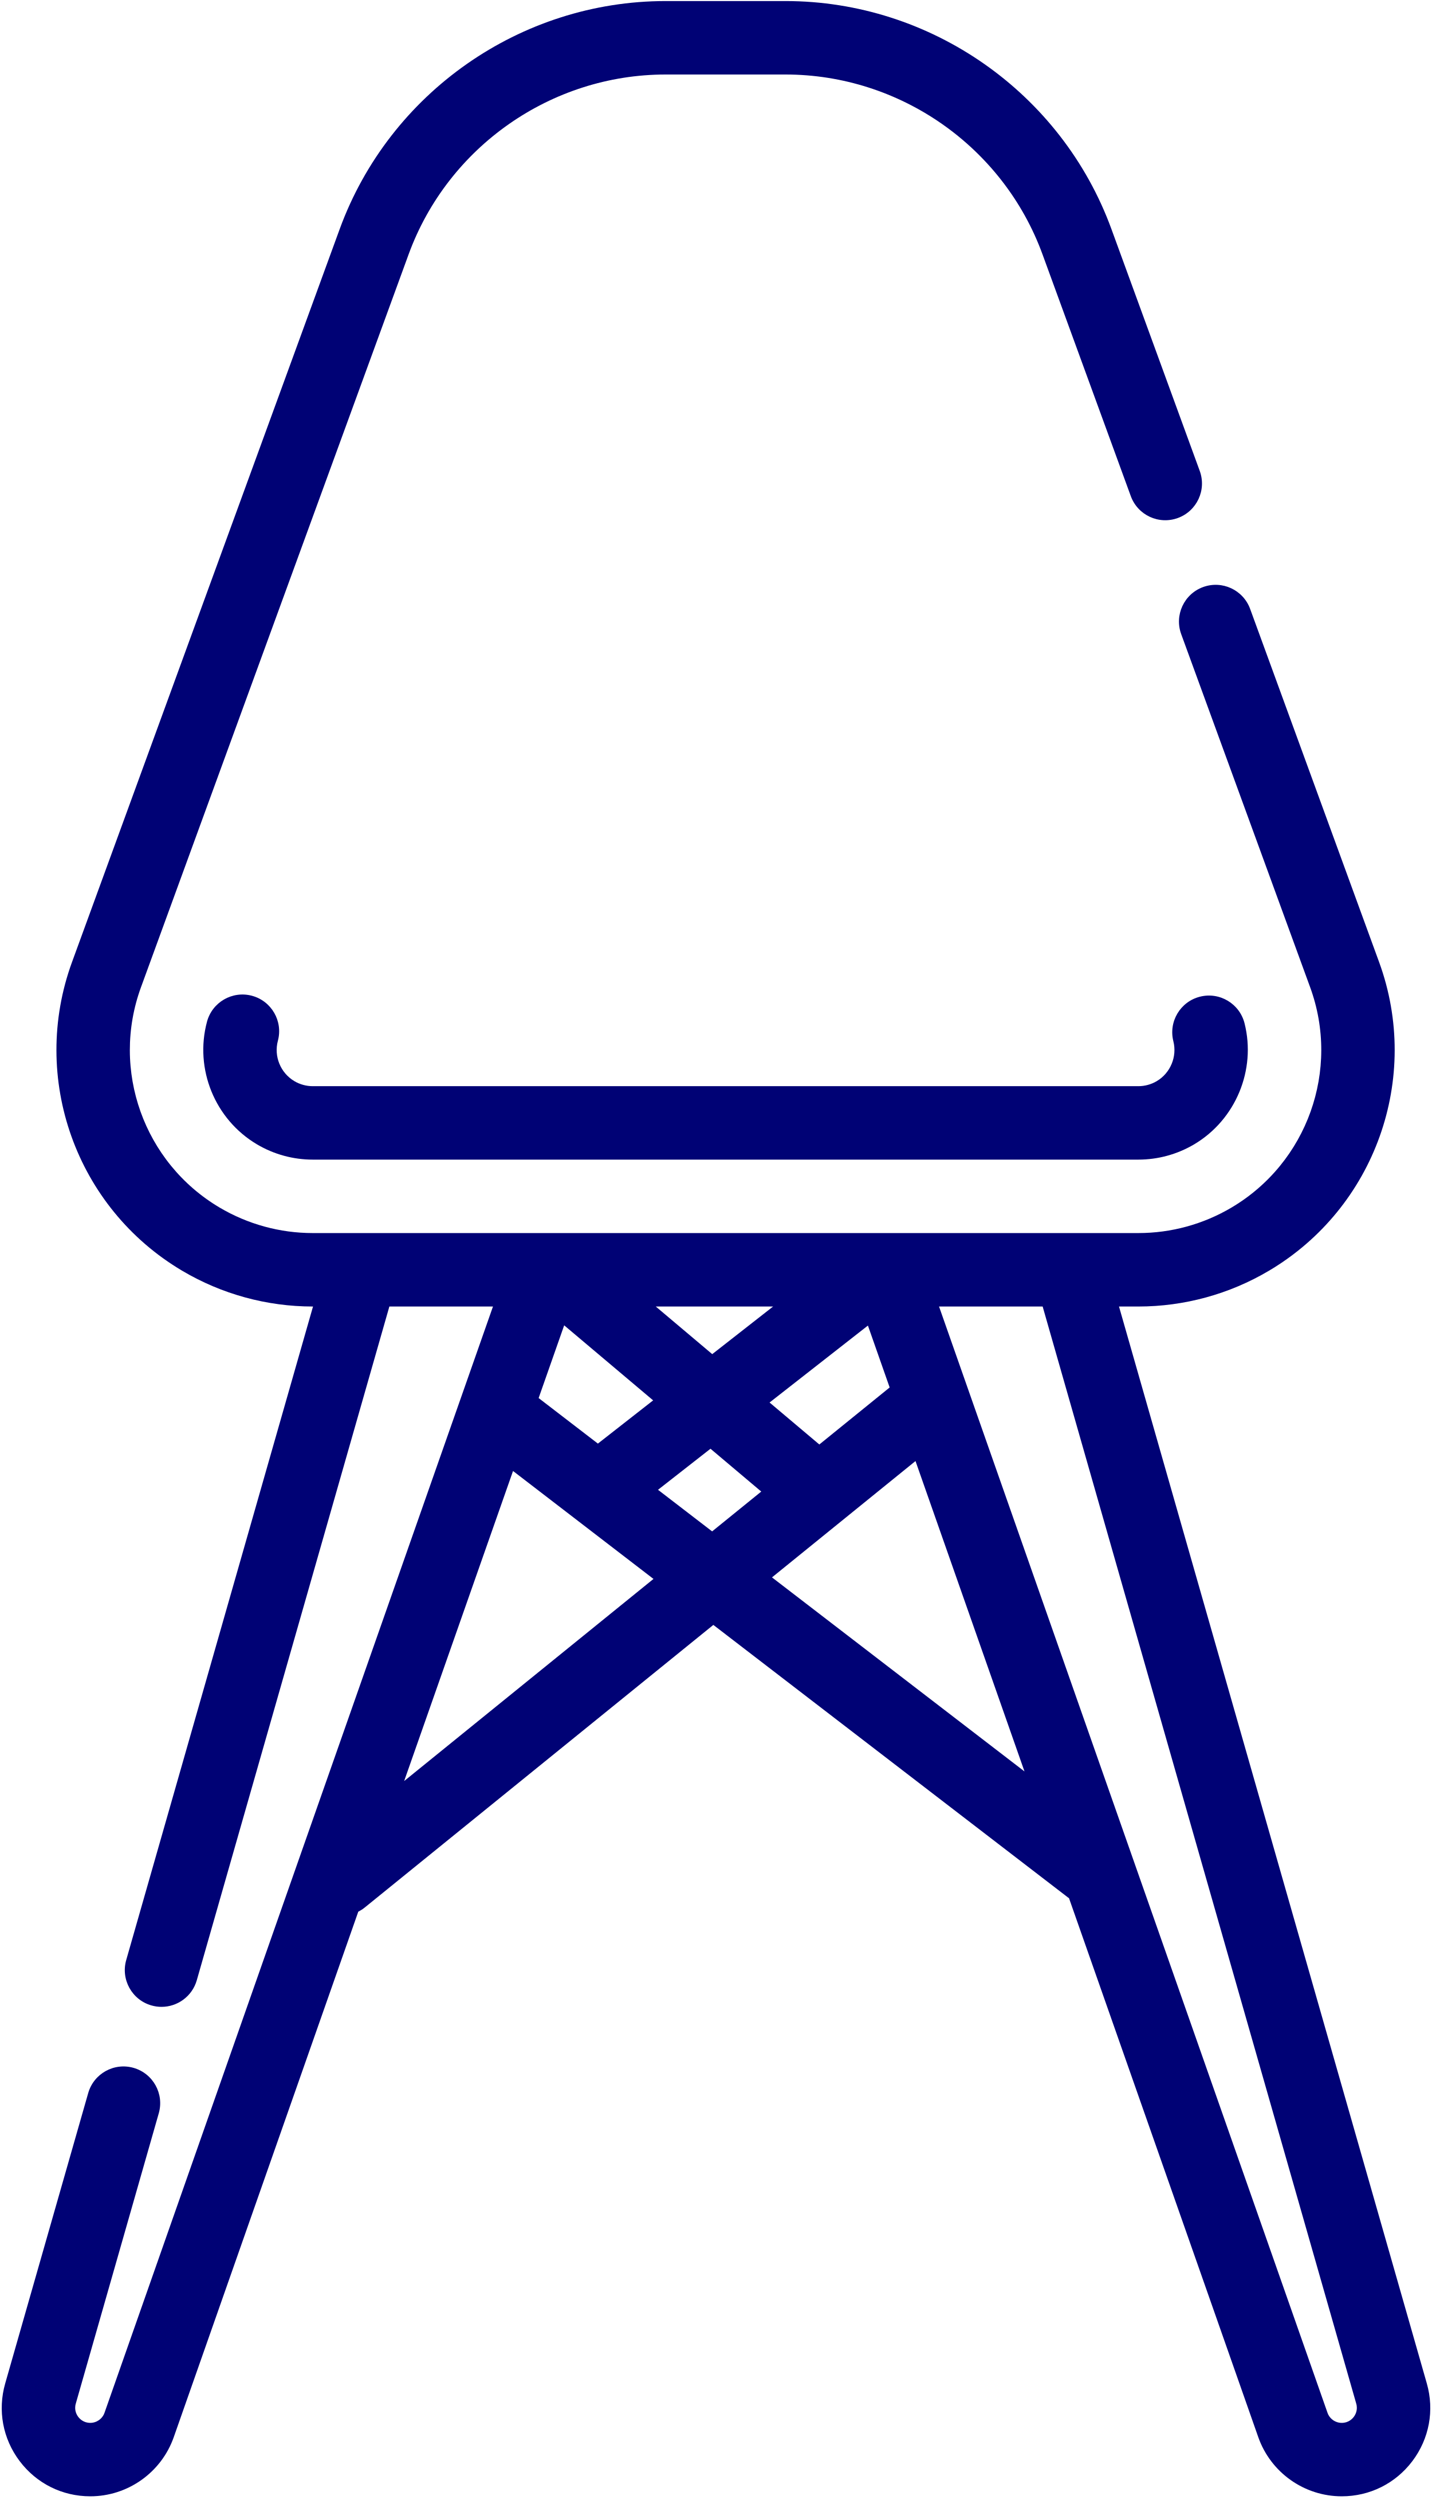 <?xml version="1.0" encoding="UTF-8"?>
<svg width="294px" height="513px" viewBox="0 0 294 513" version="1.1" xmlns="http://www.w3.org/2000/svg" xmlns:xlink="http://www.w3.org/1999/xlink">
    <title>interior-design_colorful</title>
    <g id="Page-1" stroke="none" stroke-width="1" fill="none" fill-rule="evenodd">
        <g id="Artboard" transform="translate(-361, -3251)" fill="#000275" fill-rule="nonzero">
            <g id="interior-design_colorful" transform="translate(361.356, 3251.217)">
                <path d="M51.372,204.103 C47.355,203.027 43.22,205.408 42.141,209.427 C39.538,219.125 43.759,229.473 52.405,234.591 C55.868,236.641 59.828,237.724 63.854,237.724 L233.359,237.724 C237.386,237.724 241.345,236.64 244.808,234.591 C253.322,229.552 257.578,219.338 255.157,209.751 C254.138,205.716 250.038,203.27 246.006,204.291 C241.971,205.309 239.525,209.407 240.545,213.442 C241.342,216.597 239.938,219.96 237.132,221.622 C235.992,222.297 234.687,222.654 233.36,222.654 L63.854,222.654 C62.527,222.654 61.222,222.297 60.082,221.622 C57.232,219.935 55.84,216.527 56.697,213.334 C57.775,209.315 55.392,205.182 51.372,204.103 L51.372,204.103 Z" id="Path"></path>
                <path d="M292.579,488.836 L229.383,267.866 L233.359,267.866 C242.784,267.866 252.051,265.329 260.16,260.529 C281.964,247.625 291.479,220.986 282.783,197.188 L256.309,124.733 C254.88,120.823 250.554,118.812 246.646,120.241 C242.736,121.668 240.726,125.996 242.154,129.904 L268.628,202.36 C274.833,219.342 268.043,238.351 252.484,247.559 C246.698,250.984 240.085,252.794 233.359,252.794 L63.854,252.794 C57.129,252.794 50.516,250.983 44.729,247.559 C29.17,238.35 22.38,219.342 28.586,202.36 L83.539,51.964 C91.602,29.897 112.803,15.071 136.297,15.071 L160.917,15.071 C184.41,15.071 205.612,29.897 213.675,51.964 L231.804,101.58 C233.232,105.489 237.558,107.499 241.468,106.071 C245.377,104.644 247.388,100.316 245.959,96.407 L227.83,46.791 C217.604,18.804 190.713,0 160.916,0 L136.297,0 C106.501,0 79.611,18.804 69.384,46.791 L14.43,197.188 C5.734,220.986 15.249,247.626 37.053,260.529 C45.162,265.329 54.43,267.866 63.854,267.866 L63.908,267.866 L25.558,401.958 C24.414,405.96 26.73,410.13 30.732,411.275 C31.424,411.473 32.121,411.567 32.807,411.567 C36.086,411.567 39.102,409.41 40.048,406.102 L79.584,267.865 L100.855,267.865 L21.101,494.857 C20.666,496.094 19.492,496.927 18.18,496.927 C16.836,496.927 16.055,496.155 15.707,495.695 C15.36,495.234 14.833,494.27 15.203,492.979 L32.241,433.404 C33.385,429.402 31.069,425.231 27.068,424.086 C23.067,422.942 18.896,425.257 17.752,429.259 L0.713,488.834 C-0.87,494.366 0.21,500.175 3.675,504.768 C7.139,509.362 12.426,511.997 18.18,511.997 C25.88,511.997 32.767,507.116 35.32,499.852 L73.201,392.039 C73.65,391.807 74.087,391.54 74.495,391.21 L146.099,333.197 L218.931,389.137 C218.99,389.182 219.054,389.212 219.115,389.256 L257.974,499.852 C260.526,507.116 267.414,511.997 275.114,511.997 C280.868,511.997 286.155,509.363 289.619,504.769 C293.081,500.178 294.161,494.369 292.579,488.836 L292.579,488.836 Z M115.474,271.725 L133.739,287.123 L122.396,295.992 L110.23,286.649 L115.474,271.725 Z M134.28,267.867 L158.365,267.867 L145.87,277.637 L134.28,267.867 Z M145.513,297.047 L155.935,305.834 L145.849,314.006 L134.739,305.472 L145.513,297.047 Z M167.859,296.174 L157.643,287.562 L177.834,271.773 L182.297,284.475 L167.859,296.174 Z M82.619,365.234 L104.973,301.612 L133.809,323.761 L82.619,365.234 Z M158.139,323.445 L187.602,299.574 L209.98,363.263 L158.139,323.445 Z M277.585,495.698 C277.237,496.158 276.454,496.929 275.112,496.929 C273.8,496.929 272.625,496.097 272.19,494.859 L192.437,267.867 L213.708,267.867 L278.09,492.981 C278.459,494.272 277.931,495.237 277.585,495.698 Z" id="Shape"></path>
            </g>
        </g>
    </g>
</svg>